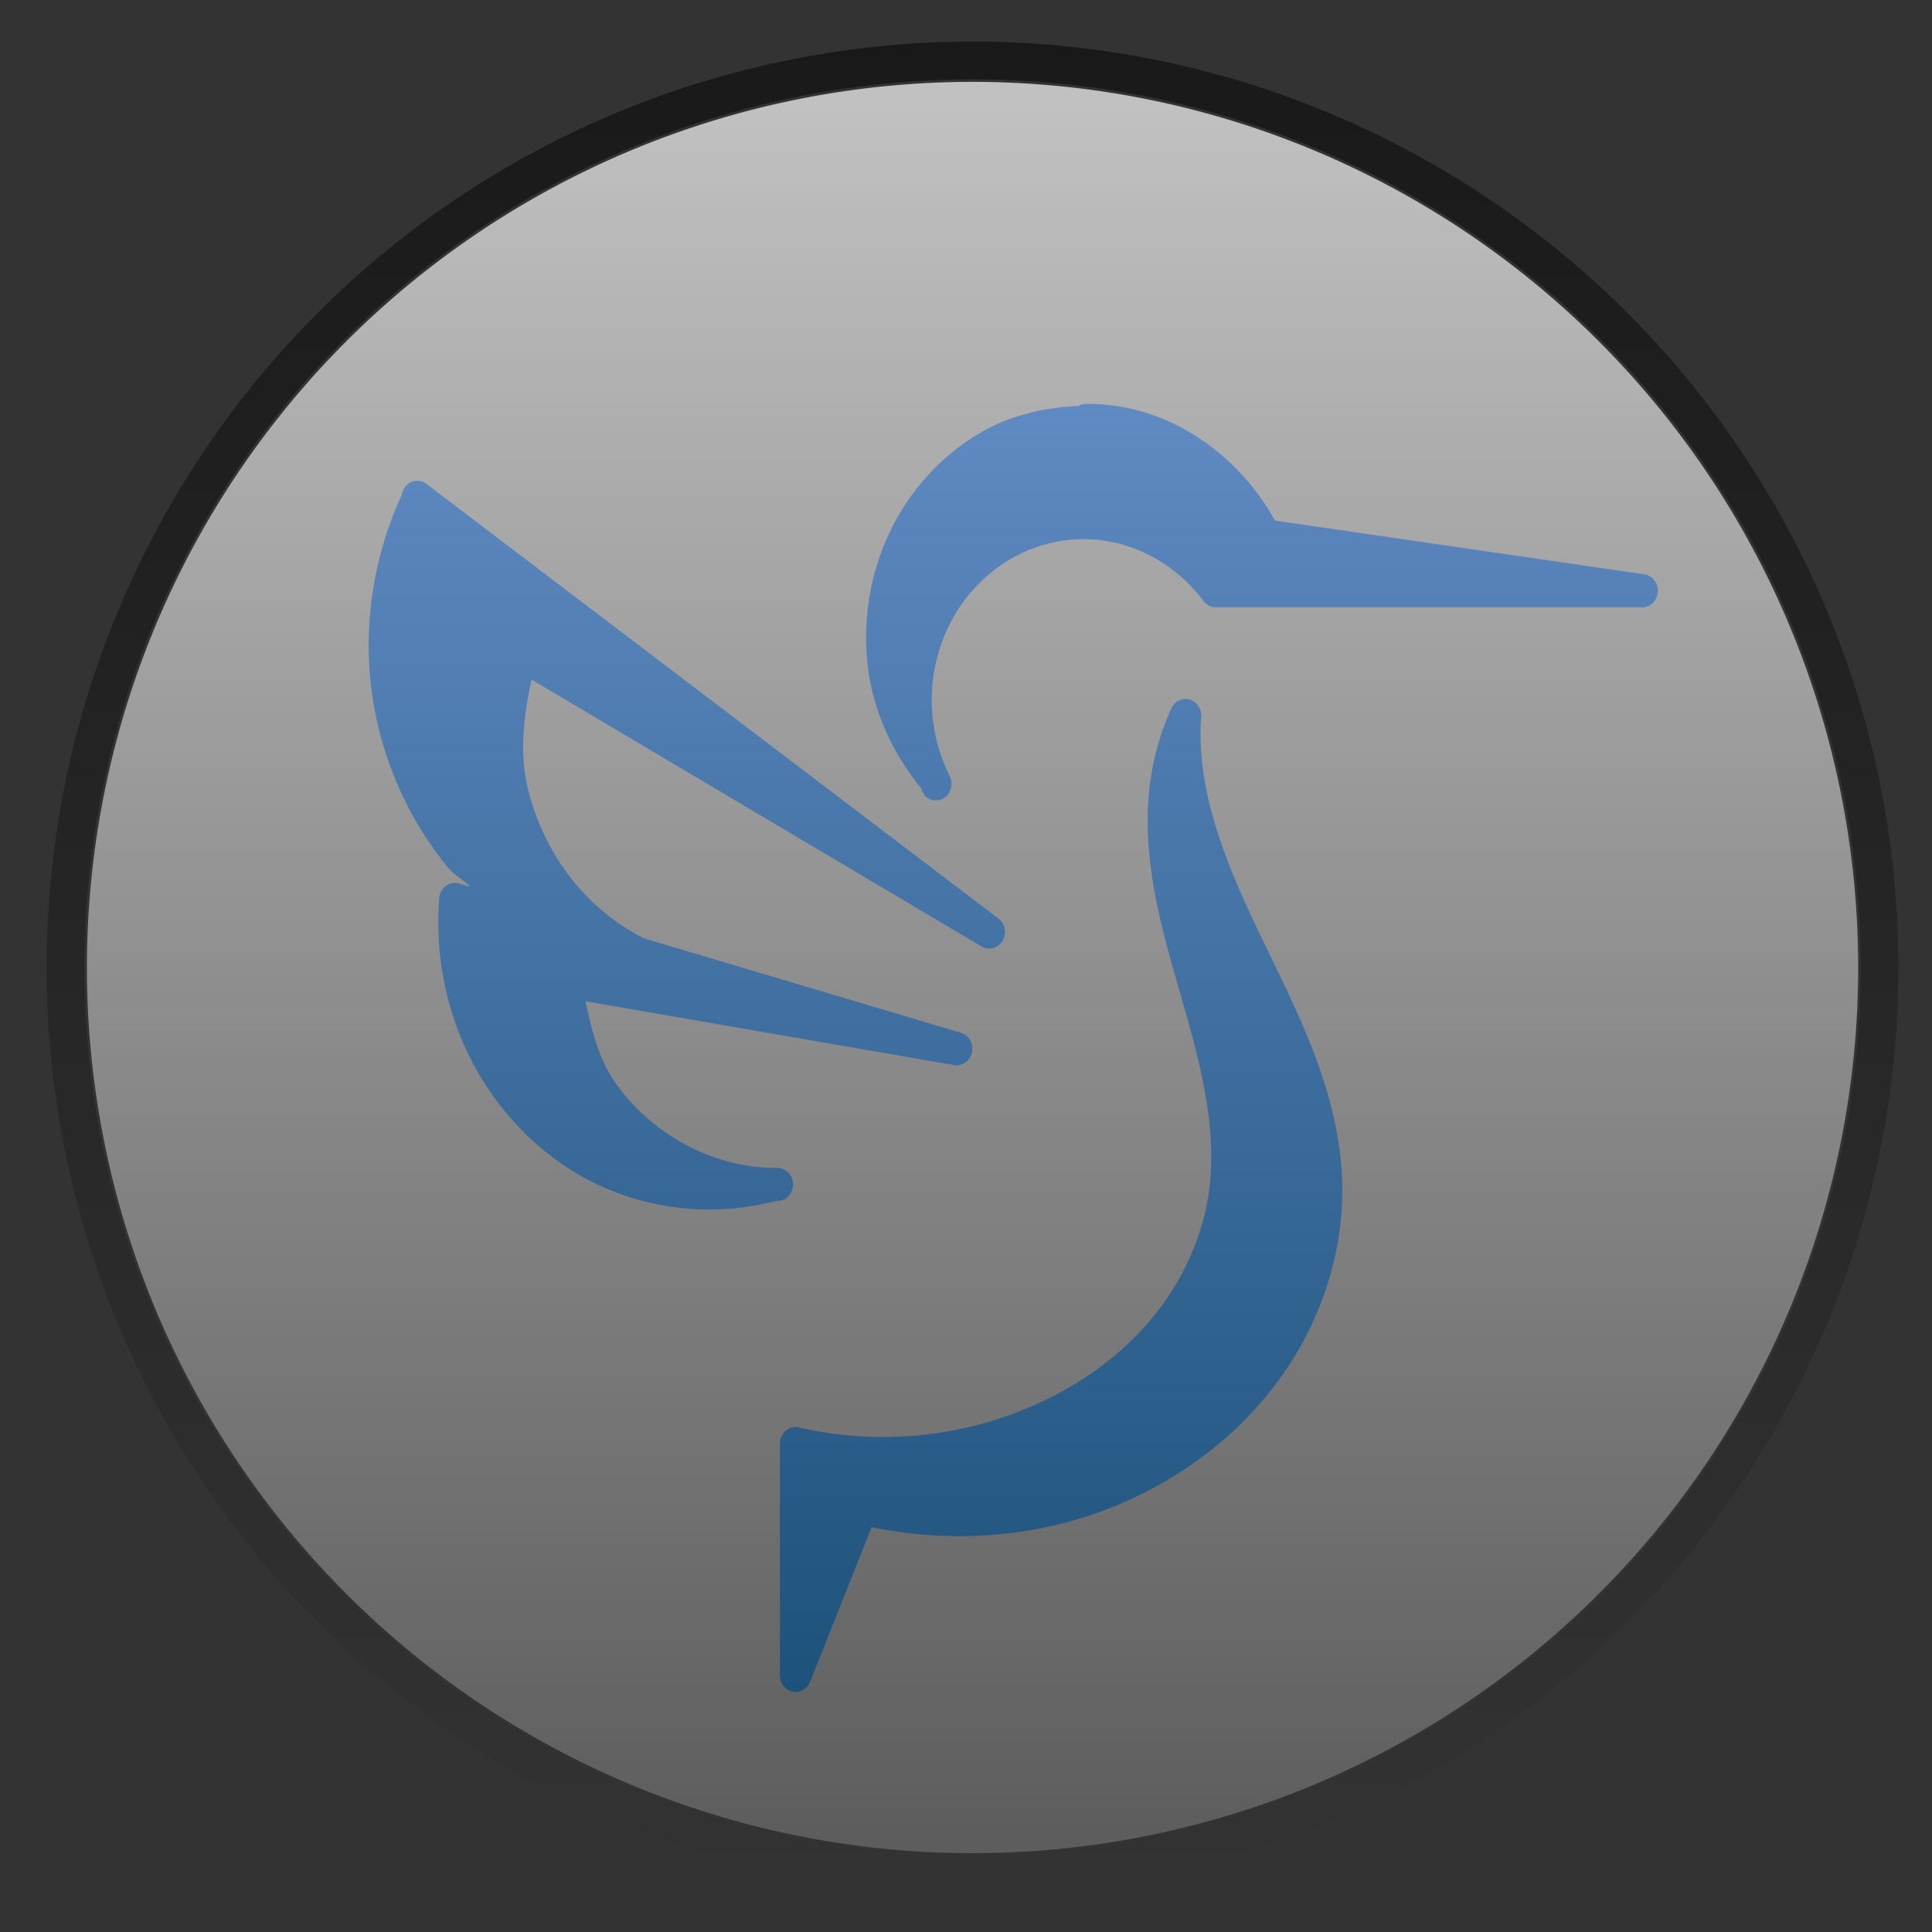 <?xml version="1.0" encoding="UTF-8" standalone="no"?>
<!-- Created with Inkscape (http://www.inkscape.org/) -->

<svg
   width="48"
   height="48"
   id="svg2"
   version="1.1"
   inkscape:version="1.2.1 (9c6d41e410, 2022-07-14)"
   sodipodi:docname="mainmenu.svg"
   inkscape:export-filename="./lxqt_icon_48.png"
   inkscape:export-xdpi="90"
   inkscape:export-ydpi="90"
   style="enable-background:new"
   xmlns:inkscape="http://www.inkscape.org/namespaces/inkscape"
   xmlns:sodipodi="http://sodipodi.sourceforge.net/DTD/sodipodi-0.dtd"
   xmlns:xlink="http://www.w3.org/1999/xlink"
   xmlns="http://www.w3.org/2000/svg"
   xmlns:svg="http://www.w3.org/2000/svg"
   xmlns:rdf="http://www.w3.org/1999/02/22-rdf-syntax-ns#"
   xmlns:cc="http://creativecommons.org/ns#"
   xmlns:dc="http://purl.org/dc/elements/1.1/">
  <rect width="100%" height="100%" fill="#333333" stroke="none"/>
  <sodipodi:namedview
     id="base"
     pagecolor="#ffffff"
     bordercolor="#666666"
     borderopacity="1.0"
     inkscape:pageopacity="0.0"
     inkscape:pageshadow="2"
     inkscape:zoom="6.515625"
     inkscape:cx="-8.82494"
     inkscape:cy="11.741007"
     inkscape:document-units="px"
     inkscape:current-layer="g4189"
     showgrid="true"
     borderlayer="true"
     inkscape:showpageshadow="false"
     inkscape:snap-bbox="true"
     inkscape:snap-page="true"
     inkscape:window-width="1920"
     inkscape:window-height="991"
     inkscape:window-x="0"
     inkscape:window-y="32"
     inkscape:window-maximized="1"
     showguides="true"
     inkscape:object-paths="false"
     inkscape:object-nodes="true"
     inkscape:snap-nodes="true"
     inkscape:guide-bbox="true"
     inkscape:bbox-paths="false"
     inkscape:snap-bbox-edge-midpoints="false"
     inkscape:snap-smooth-nodes="false"
     inkscape:bbox-nodes="true"
     inkscape:snap-global="true"
     fit-margin-top="0"
     fit-margin-left="0"
     fit-margin-right="0"
     fit-margin-bottom="0"
     inkscape:snap-grids="true"
     inkscape:pagecheckerboard="0"
     inkscape:deskcolor="#d1d1d1">
    <inkscape:grid
       type="xygrid"
       id="grid3064"
       empspacing="5"
       visible="true"
       enabled="true"
       snapvisiblegridlinesonly="true"
       originx="0"
       originy="0"
       spacingx="1"
       spacingy="1" />
  </sodipodi:namedview>
  <title
     id="title4078">LXQt</title>
  <defs
     id="defs4">
    <linearGradient
       inkscape:collect="always"
       id="linearGradient3740">
      <stop
         style="stop-color:#194f77;stop-opacity:1;"
         offset="0"
         id="stop3736" />
      <stop
         style="stop-color:#6e96d2;stop-opacity:1;"
         offset="1"
         id="stop3738" />
    </linearGradient>
    <linearGradient
       inkscape:collect="always"
       id="linearGradient3710">
      <stop
         style="stop-color:#ffffff;stop-opacity:0.7;"
         offset="0"
         id="stop3706" />
      <stop
         style="stop-color:#ffffff;stop-opacity:0.2;"
         offset="1"
         id="stop3708" />
    </linearGradient>
    <linearGradient
       inkscape:collect="always"
       id="linearGradient1946">
      <stop
         style="stop-color:#000000;stop-opacity:0.5;"
         offset="0"
         id="stop1942" />
      <stop
         style="stop-color:#000000;stop-opacity:0;"
         offset="1"
         id="stop1944" />
    </linearGradient>
    <inkscape:path-effect
       effect="powerclip"
       id="path-effect1408"
       is_visible="true"
       lpeversion="1"
       inverse="true"
       flatten="false"
       hide_clip="false"
       message="Use fill-rule evenodd on &lt;b&gt;fill and stroke&lt;/b&gt; dialog if no flatten result after convert clip to paths." />
    <linearGradient
       id="linearGradient3019"
       inkscape:swatch="gradient">
      <stop
         style="stop-color:#800000;stop-opacity:1;"
         offset="0"
         id="stop3015" />
      <stop
         style="stop-color:#800000;stop-opacity:0;"
         offset="1"
         id="stop3017" />
    </linearGradient>
    <clipPath
       clipPathUnits="userSpaceOnUse"
       id="clipPath1404">
      <ellipse
         style="display:none;opacity:1;fill:#e3dedb;fill-opacity:1;stroke-width:1.375"
         id="ellipse1406"
         cx="619.885"
         cy="144.787"
         rx="15.006"
         ry="15.006" />
    </clipPath>
    <linearGradient
       inkscape:collect="always"
       xlink:href="#linearGradient1946"
       id="linearGradient1948"
       x1="619.85"
       y1="129.511"
       x2="619.85"
       y2="160.387"
       gradientUnits="userSpaceOnUse"
       gradientTransform="matrix(0.958,0,0,0.958,25.829,6.033)" />
    <linearGradient
       inkscape:collect="always"
       xlink:href="#linearGradient3710"
       id="linearGradient3712"
       x1="620.083"
       y1="129.731"
       x2="620.083"
       y2="159.822"
       gradientUnits="userSpaceOnUse"
       gradientTransform="matrix(0.957,0,0,0.957,26.952,6.295)" />
    <linearGradient
       inkscape:collect="always"
       xlink:href="#linearGradient3740"
       id="linearGradient3742"
       x1="620.285"
       y1="159.268"
       x2="620.285"
       y2="129.683"
       gradientUnits="userSpaceOnUse"
       gradientTransform="matrix(0.849,0,0,0.898,94.374,14.635)" />
  </defs>
  <g
     inkscape:groupmode="layer"
     id="layer2"
     inkscape:label="Logo"
     transform="translate(-575.983,-747.485)"
     style="display:inline">
    <g
       id="g4189"
       transform="matrix(1.533,0,0,1.533,-350.138,549.564)">
      <ellipse
         style="display:inline;opacity:1;fill:#000000;fill-opacity:0;stroke:url(#linearGradient1948);stroke-width:0.612;stroke-dasharray:none;stroke-opacity:1"
         id="path1759"
         ry="14.7"
         rx="14.7"
         cy="144.787"
         cx="619.885" />
      <path
         style="display:inline;fill:url(#linearGradient3712);fill-opacity:1;stroke:none;stroke-width:0.701;image-rendering:auto"
         id="path255"
         sodipodi:type="arc"
         sodipodi:cx="619.88458"
         sodipodi:cy="144.78757"
         sodipodi:rx="14.353389"
         sodipodi:ry="14.353544"
         sodipodi:start="1.5772755"
         sodipodi:end="1.5598327"
         sodipodi:arc-type="arc"
         d="m 619.792,159.141 a 14.353,14.354 0 0 1 -14.26,-14.384 14.353,14.354 0 0 1 14.321,-14.323 14.353,14.354 0 0 1 14.385,14.259 14.353,14.354 0 0 1 -14.196,14.447"
         sodipodi:open="true" />
      <path
         style="color:#000000;font-style:normal;font-variant:normal;font-weight:normal;font-stretch:normal;font-size:medium;line-height:normal;font-family:sans-serif;text-indent:0;text-align:start;text-decoration:none;text-decoration-line:none;text-decoration-style:solid;text-decoration-color:#000000;letter-spacing:normal;word-spacing:normal;text-transform:none;writing-mode:lr-tb;direction:ltr;baseline-shift:baseline;text-anchor:start;white-space:normal;clip-rule:nonzero;display:inline;overflow:visible;visibility:visible;isolation:auto;mix-blend-mode:normal;color-interpolation:sRGB;color-interpolation-filters:linearRGB;solid-color:#000000;solid-opacity:1;fill:url(#linearGradient3742);fill-opacity:1;fill-rule:nonzero;stroke:none;stroke-width:0.524;stroke-linecap:butt;stroke-linejoin:round;stroke-miterlimit:4;stroke-dasharray:none;stroke-dashoffset:0;stroke-opacity:1;color-rendering:auto;image-rendering:auto;shape-rendering:auto;text-rendering:auto;enable-background:accumulate"
         d="m 621.722,135.653 a 0.255,0.269 0 0 0 -0.118,0.032 0.255,0.269 0 0 0 -0.004,0.002 c -0.544,0.023 -1.086,0.146 -1.566,0.421 -0.637,0.364 -1.162,0.935 -1.489,1.619 -0.327,0.683 -0.451,1.469 -0.351,2.227 0.094,0.719 0.415,1.385 0.862,1.934 0.008,0.016 0.004,0.036 0.012,0.053 l 0.01,-0.007 c 0.014,0.017 0.012,0.044 0.026,0.061 a 0.255,0.269 0 0 0 0.411,-0.31 c -0.213,-0.42 -0.314,-0.906 -0.288,-1.382 0.026,-0.476 0.179,-0.947 0.436,-1.338 0.257,-0.391 0.62,-0.708 1.033,-0.9 0.413,-0.192 0.878,-0.261 1.324,-0.196 0.624,0.091 1.218,0.452 1.606,0.977 a 0.255,0.269 0 0 0 0.201,0.103 h 6.892 a 0.255,0.269 0 0 0 0.035,-0.537 l -5.967,-0.868 c -0.565,-1.012 -1.552,-1.738 -2.659,-1.868 -0.135,-0.016 -0.271,-0.024 -0.406,-0.023 z m -10.861,1.247 a 0.255,0.269 0 0 0 -0.202,0.147 0.255,0.269 0 0 0 -0.023,0.072 0.255,0.269 0 0 0 0,0.004 c -0.442,0.958 -0.624,2.045 -0.499,3.102 0.128,1.084 0.568,2.119 1.247,2.942 0.103,0.125 0.248,0.198 0.361,0.312 l -0.181,-0.054 a 0.255,0.269 0 0 0 -0.322,0.237 c -0.069,0.855 0.089,1.725 0.453,2.492 0.364,0.767 0.929,1.421 1.618,1.873 1,0.656 2.242,0.842 3.383,0.544 0.008,-1e-5 0.014,0.005 0.022,0.005 l -0.002,-0.007 c 0.022,-0.005 0.045,0.003 0.066,-0.004 a 0.255,0.269 0 0 0 -0.068,-0.53 c -1.01,0.007 -2.025,-0.53 -2.624,-1.391 -0.265,-0.381 -0.38,-0.848 -0.477,-1.31 l 5.974,1.035 a 0.255,0.269 0 0 0 0.111,-0.524 l -5.147,-1.533 c -0.382,-0.198 -0.732,-0.465 -1.023,-0.791 -0.407,-0.457 -0.702,-1.027 -0.85,-1.634 -0.141,-0.577 -0.066,-1.184 0.06,-1.766 l 7.28,4.317 a 0.255,0.269 0 0 0 0.274,-0.454 l -9.253,-7.032 -0.004,-0.004 a 0.255,0.269 0 0 0 -0.149,-0.049 0.255,0.269 0 0 0 -0.025,0 z m 12.475,3.535 a 0.255,0.269 0 0 0 -0.229,0.153 c -0.162,0.355 -0.275,0.735 -0.333,1.124 -0.181,1.206 0.156,2.386 0.472,3.479 0.316,1.09 0.617,2.187 0.469,3.237 -0.11,0.783 -0.474,1.527 -0.988,2.12 -0.514,0.594 -1.178,1.046 -1.895,1.355 -1.181,0.509 -2.514,0.629 -3.759,0.338 a 0.255,0.269 0 0 0 -0.31,0.263 v 3.754 a 0.255,0.269 0 0 0 0.491,0.103 l 0.996,-2.504 c 1.371,0.282 2.815,0.16 4.104,-0.41 0.972,-0.43 1.864,-1.101 2.511,-1.997 0.649,-0.898 1.039,-2.02 1.011,-3.163 -0.033,-1.371 -0.637,-2.602 -1.195,-3.751 -0.557,-1.145 -1.095,-2.313 -1.101,-3.521 -5e-4,-0.098 0.004,-0.194 0.01,-0.291 a 0.255,0.269 0 0 0 -0.255,-0.289 z"
         id="path500"
         inkscape:connector-curvature="0" />
    </g>
    <flowRoot
       xml:space="preserve"
       id="flowRoot3012"
       style="font-style:normal;font-variant:normal;font-weight:normal;font-stretch:normal;line-height:0.01%;font-family:FontAwesome;-inkscape-font-specification:FontAwesome;text-align:start;letter-spacing:0px;word-spacing:0px;writing-mode:lr-tb;text-anchor:start;display:inline;fill:#000000;fill-opacity:1;stroke:none"
       transform="translate(-249.227,-823.472)"><flowRegion
         id="flowRegion3014"><rect
           id="rect3016"
           width="213"
           height="137"
           x="927"
           y="1114" /></flowRegion><flowPara
         id="flowPara3018"
         style="font-size:10px;line-height:1.25"> </flowPara></flowRoot>
    <flowRoot
       xml:space="preserve"
       id="flowRoot3012-8"
       style="font-style:normal;font-variant:normal;font-weight:normal;font-stretch:normal;line-height:0.01%;font-family:FontAwesome;-inkscape-font-specification:FontAwesome;text-align:start;letter-spacing:0px;word-spacing:0px;writing-mode:lr-tb;text-anchor:start;display:inline;fill:#000000;fill-opacity:1;stroke:none"
       transform="translate(-167.244,-710.919)"><flowRegion
         id="flowRegion3014-8"><rect
           id="rect3016-2"
           width="213"
           height="137"
           x="927"
           y="1114" /></flowRegion><flowPara
         id="flowPara3018-1"
         style="font-size:10px;line-height:1.25"> </flowPara></flowRoot>
  </g>
</svg>
